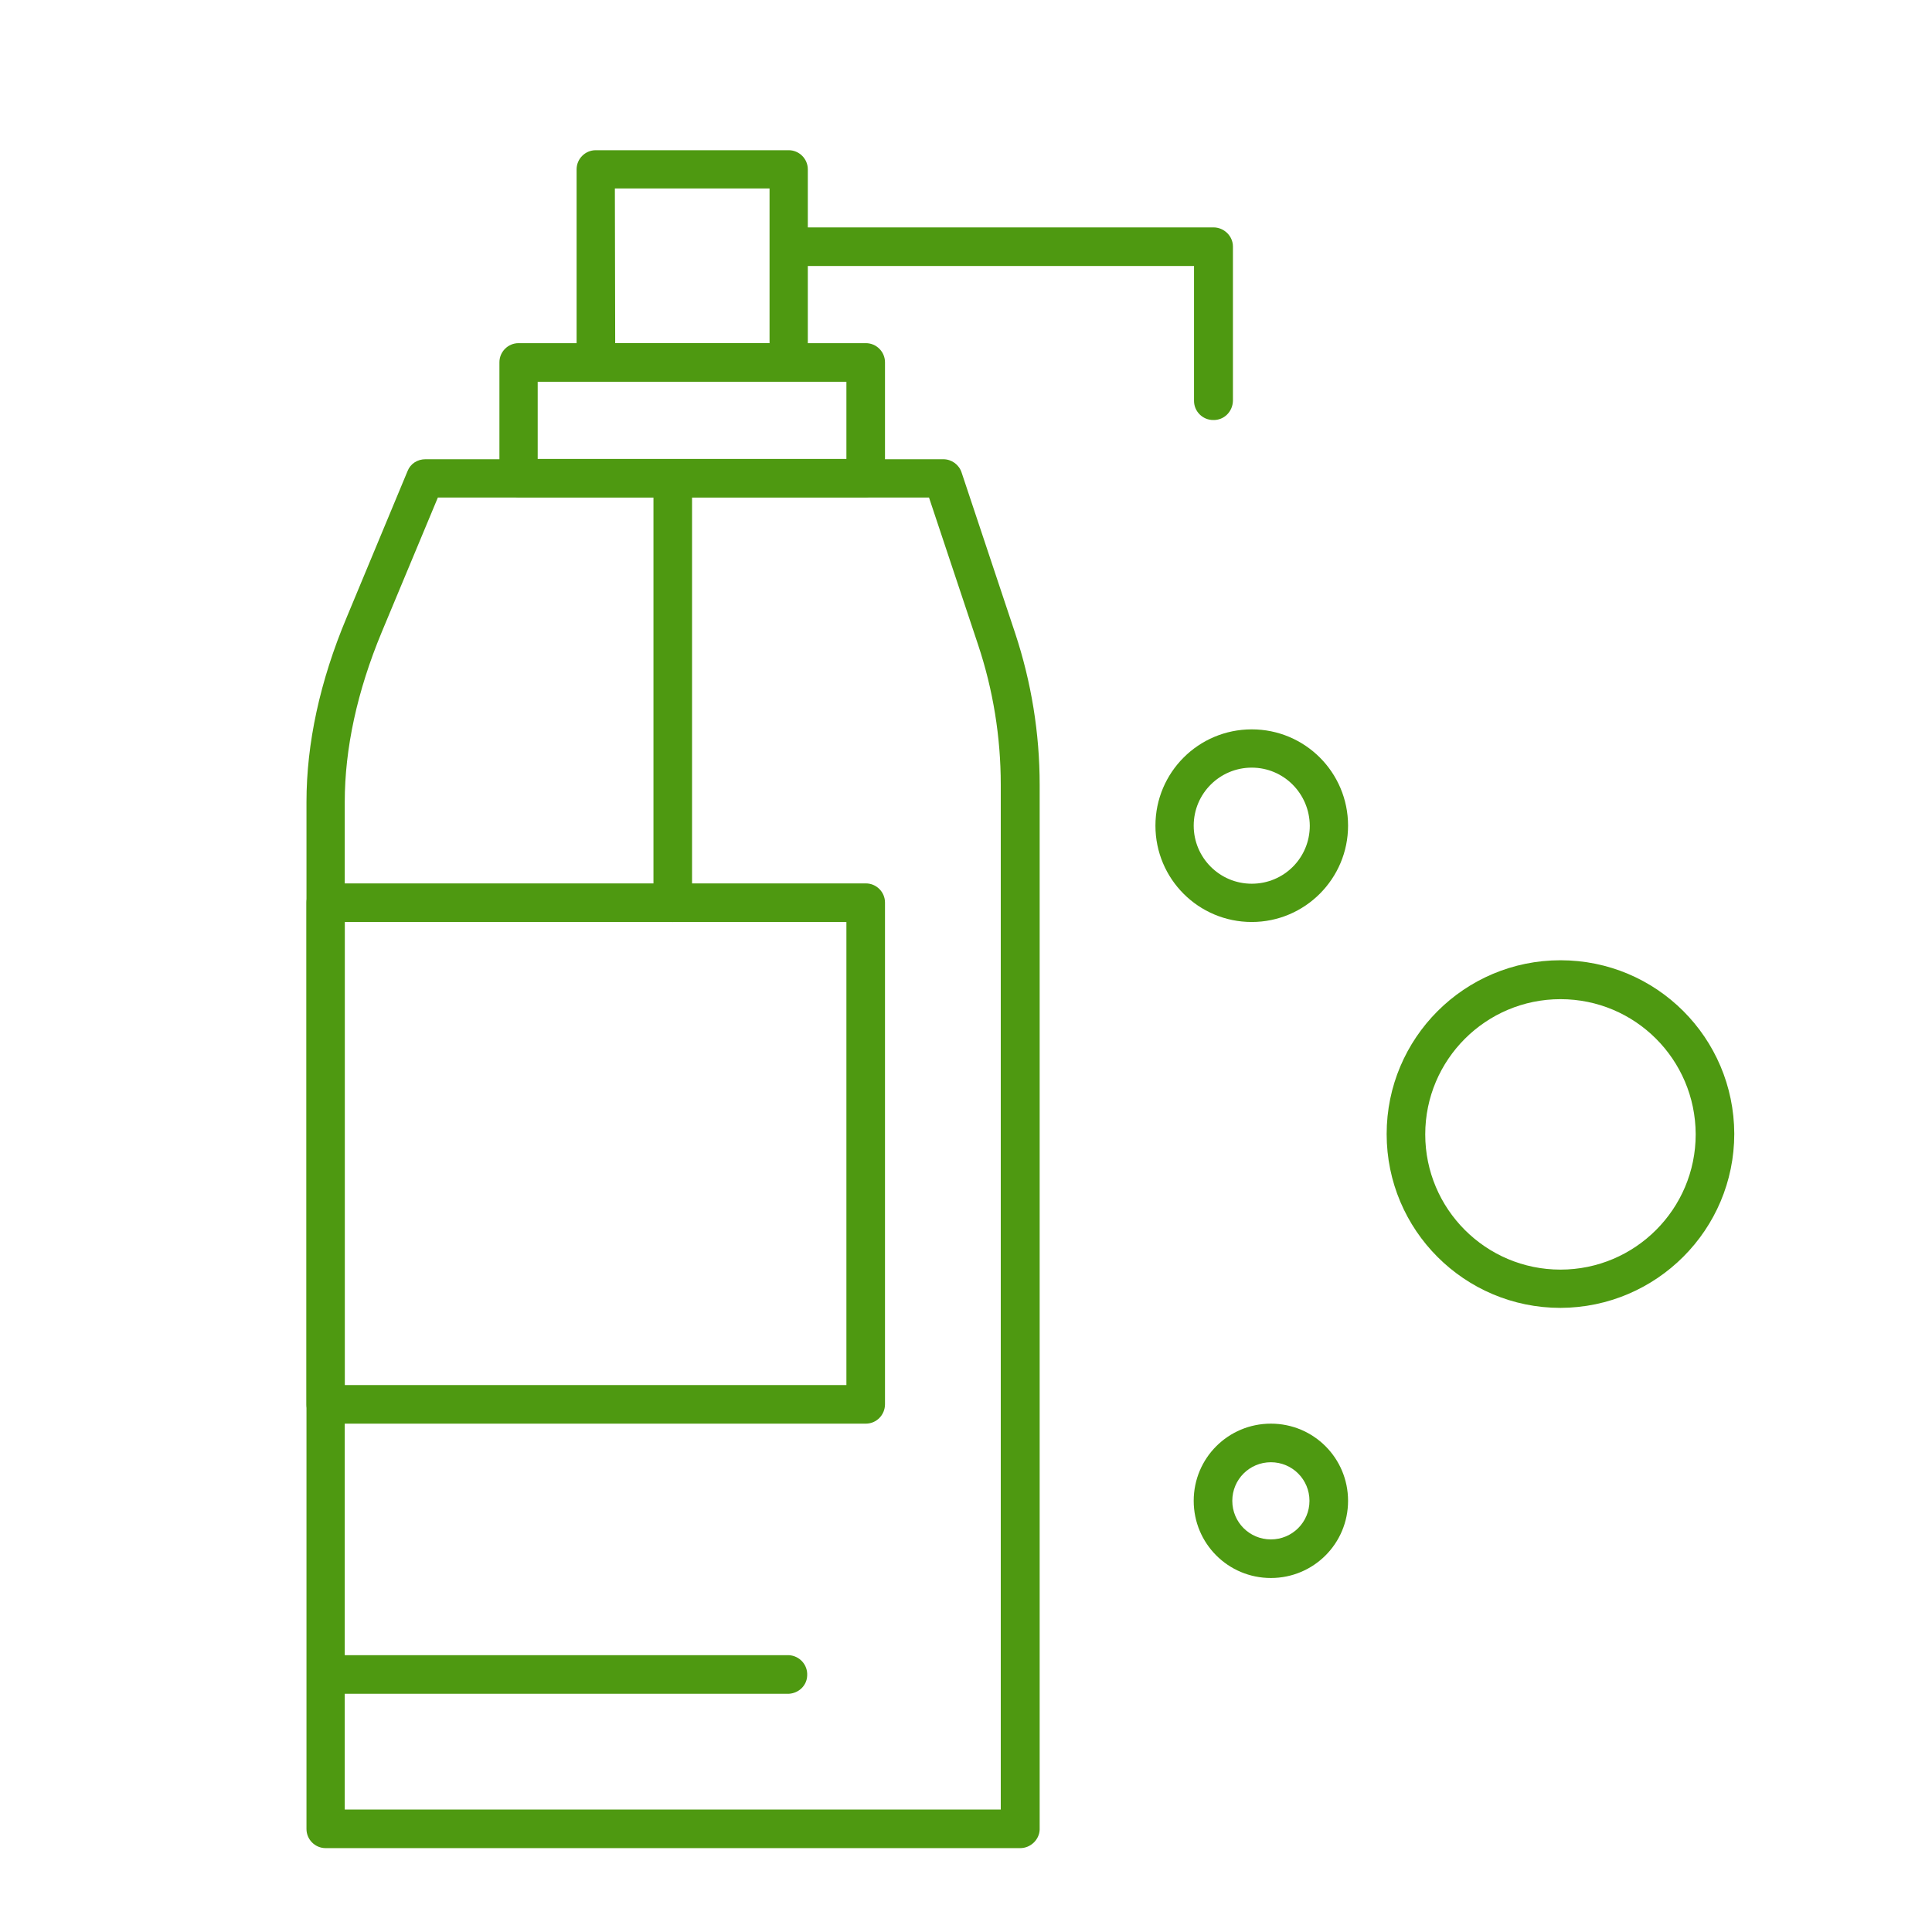 <?xml version="1.0" encoding="utf-8"?>
<!-- Generator: Adobe Illustrator 26.0.3, SVG Export Plug-In . SVG Version: 6.00 Build 0)  -->
<svg version="1.1" id="Layer_1" xmlns="http://www.w3.org/2000/svg" xmlns:xlink="http://www.w3.org/1999/xlink" x="0px" y="0px"
	 viewBox="0 0 605.8 605.8" style="enable-background:new 0 0 605.8 605.8;" xml:space="preserve">
<style type="text/css">
	.st0{fill:#4E9911;}
</style>
<path class="st0" d="M211,289.1c-3.3,0-6.1-2.7-6.1-6.1V149.9c0.2-3.3,3-5.9,6.4-5.7c3.1,0.2,5.6,2.6,5.7,5.7V283
	C217,286.4,214.3,289.1,211,289.1z"/>
<path class="st0" d="M271.5,155.9H162.6c-3.3,0-6-2.7-6-6l0,0v-36.3c0-3.3,2.7-6,6-6l0,0h108.9c3.3,0,6,2.7,6,6v36.3
	C277.5,153.2,274.8,155.9,271.5,155.9z M168.6,143.9h96.8v-24.2h-96.8L168.6,143.9z"/>
<path class="st0" d="M247.4,119.7h-60.5c-3.3,0-6.1-2.7-6.1-6.1V53.1c0-3.3,2.7-6,6-6l0,0h60.5c3.3,0,6,2.7,6,6v60.5
	C253.4,116.9,250.7,119.6,247.4,119.7z M192.9,107.6h48.4V59.1h-48.5L192.9,107.6z"/>
<path class="st0" d="M380.4,131.7c-3.3,0-6-2.7-6-6V83.4h-127c-3.3-0.2-5.9-3-5.7-6.4c0.2-3.1,2.6-5.6,5.7-5.7h133.1
	c3.3,0,6.1,2.7,6.1,6v48.4C386.5,129.1,383.8,131.8,380.4,131.7C380.5,131.7,380.4,131.7,380.4,131.7z"/>
<path class="st0" d="M319.9,579.5H102.1c-3.3,0-6-2.7-6-6l0,0v-322c0-18.4,4.2-37.9,12.6-57.9l19.1-45.9c0.9-2.3,3.1-3.7,5.6-3.7
	h162.4c2.6,0,4.9,1.7,5.7,4.1l16.8,50.4c5.1,15.4,7.7,31.4,7.7,47.6v327.6C325.9,576.8,323.2,579.5,319.9,579.5z M108.1,567.4h205.7
	V246c0-14.9-2.4-29.7-7.1-43.8L291.3,156h-154l-17.6,42.2c-7.7,18.5-11.6,36.5-11.6,53.3L108.1,567.4L108.1,567.4z"/>
<path class="st0" d="M247.4,531.1H102.1c-3.3-0.2-5.9-3-5.7-6.4c0.2-3.1,2.6-5.6,5.7-5.7h145.3c3.3,0.2,5.9,3,5.7,6.4
	C253,528.5,250.5,530.9,247.4,531.1z"/>
<path class="st0" d="M271.5,446.4H102.1c-3.3,0-6-2.7-6-6l0,0V283c0-3.3,2.7-6,6-6l0,0h169.4c3.3,0,6,2.7,6,6v157.3
	C277.5,443.7,274.8,446.4,271.5,446.4L271.5,446.4z M108.1,434.3h157.3V289.1H108.1V434.3z"/>
<path class="st0" d="M392.5,289.1c-16.7,0-30.2-13.5-30.2-30.2s13.5-30.2,30.2-30.2s30.2,13.5,30.2,30.2
	C422.7,275.5,409.2,289.1,392.5,289.1L392.5,289.1z M392.5,240.7c-10,0-18.2,8.1-18.2,18.2c0,10,8.1,18.2,18.2,18.2
	s18.2-8.1,18.2-18.2C410.6,248.8,402.5,240.7,392.5,240.7z"/>
<path class="st0" d="M398.5,494.8c-13.4,0-24.2-10.8-24.2-24.2s10.8-24.2,24.2-24.2s24.2,10.8,24.2,24.2S411.9,494.8,398.5,494.8z
	 M398.5,458.5c-6.7,0-12.1,5.4-12.1,12.1s5.4,12.1,12.1,12.1s12.1-5.4,12.1-12.1l0,0C410.6,463.9,405.2,458.5,398.5,458.5
	L398.5,458.5z"/>
<path class="st0" d="M489.3,410.1c-30.1,0-54.5-24.4-54.5-54.5s24.4-54.5,54.5-54.5c30.1,0,54.4,24.3,54.5,54.4
	C543.8,385.6,519.4,410,489.3,410.1z M489.3,313.3c-23.4,0-42.4,19-42.4,42.4s19,42.4,42.4,42.4c23.4,0,42.4-19,42.4-42.4v-0.1
	C531.6,332.2,512.7,313.3,489.3,313.3L489.3,313.3z"/>
</svg>
